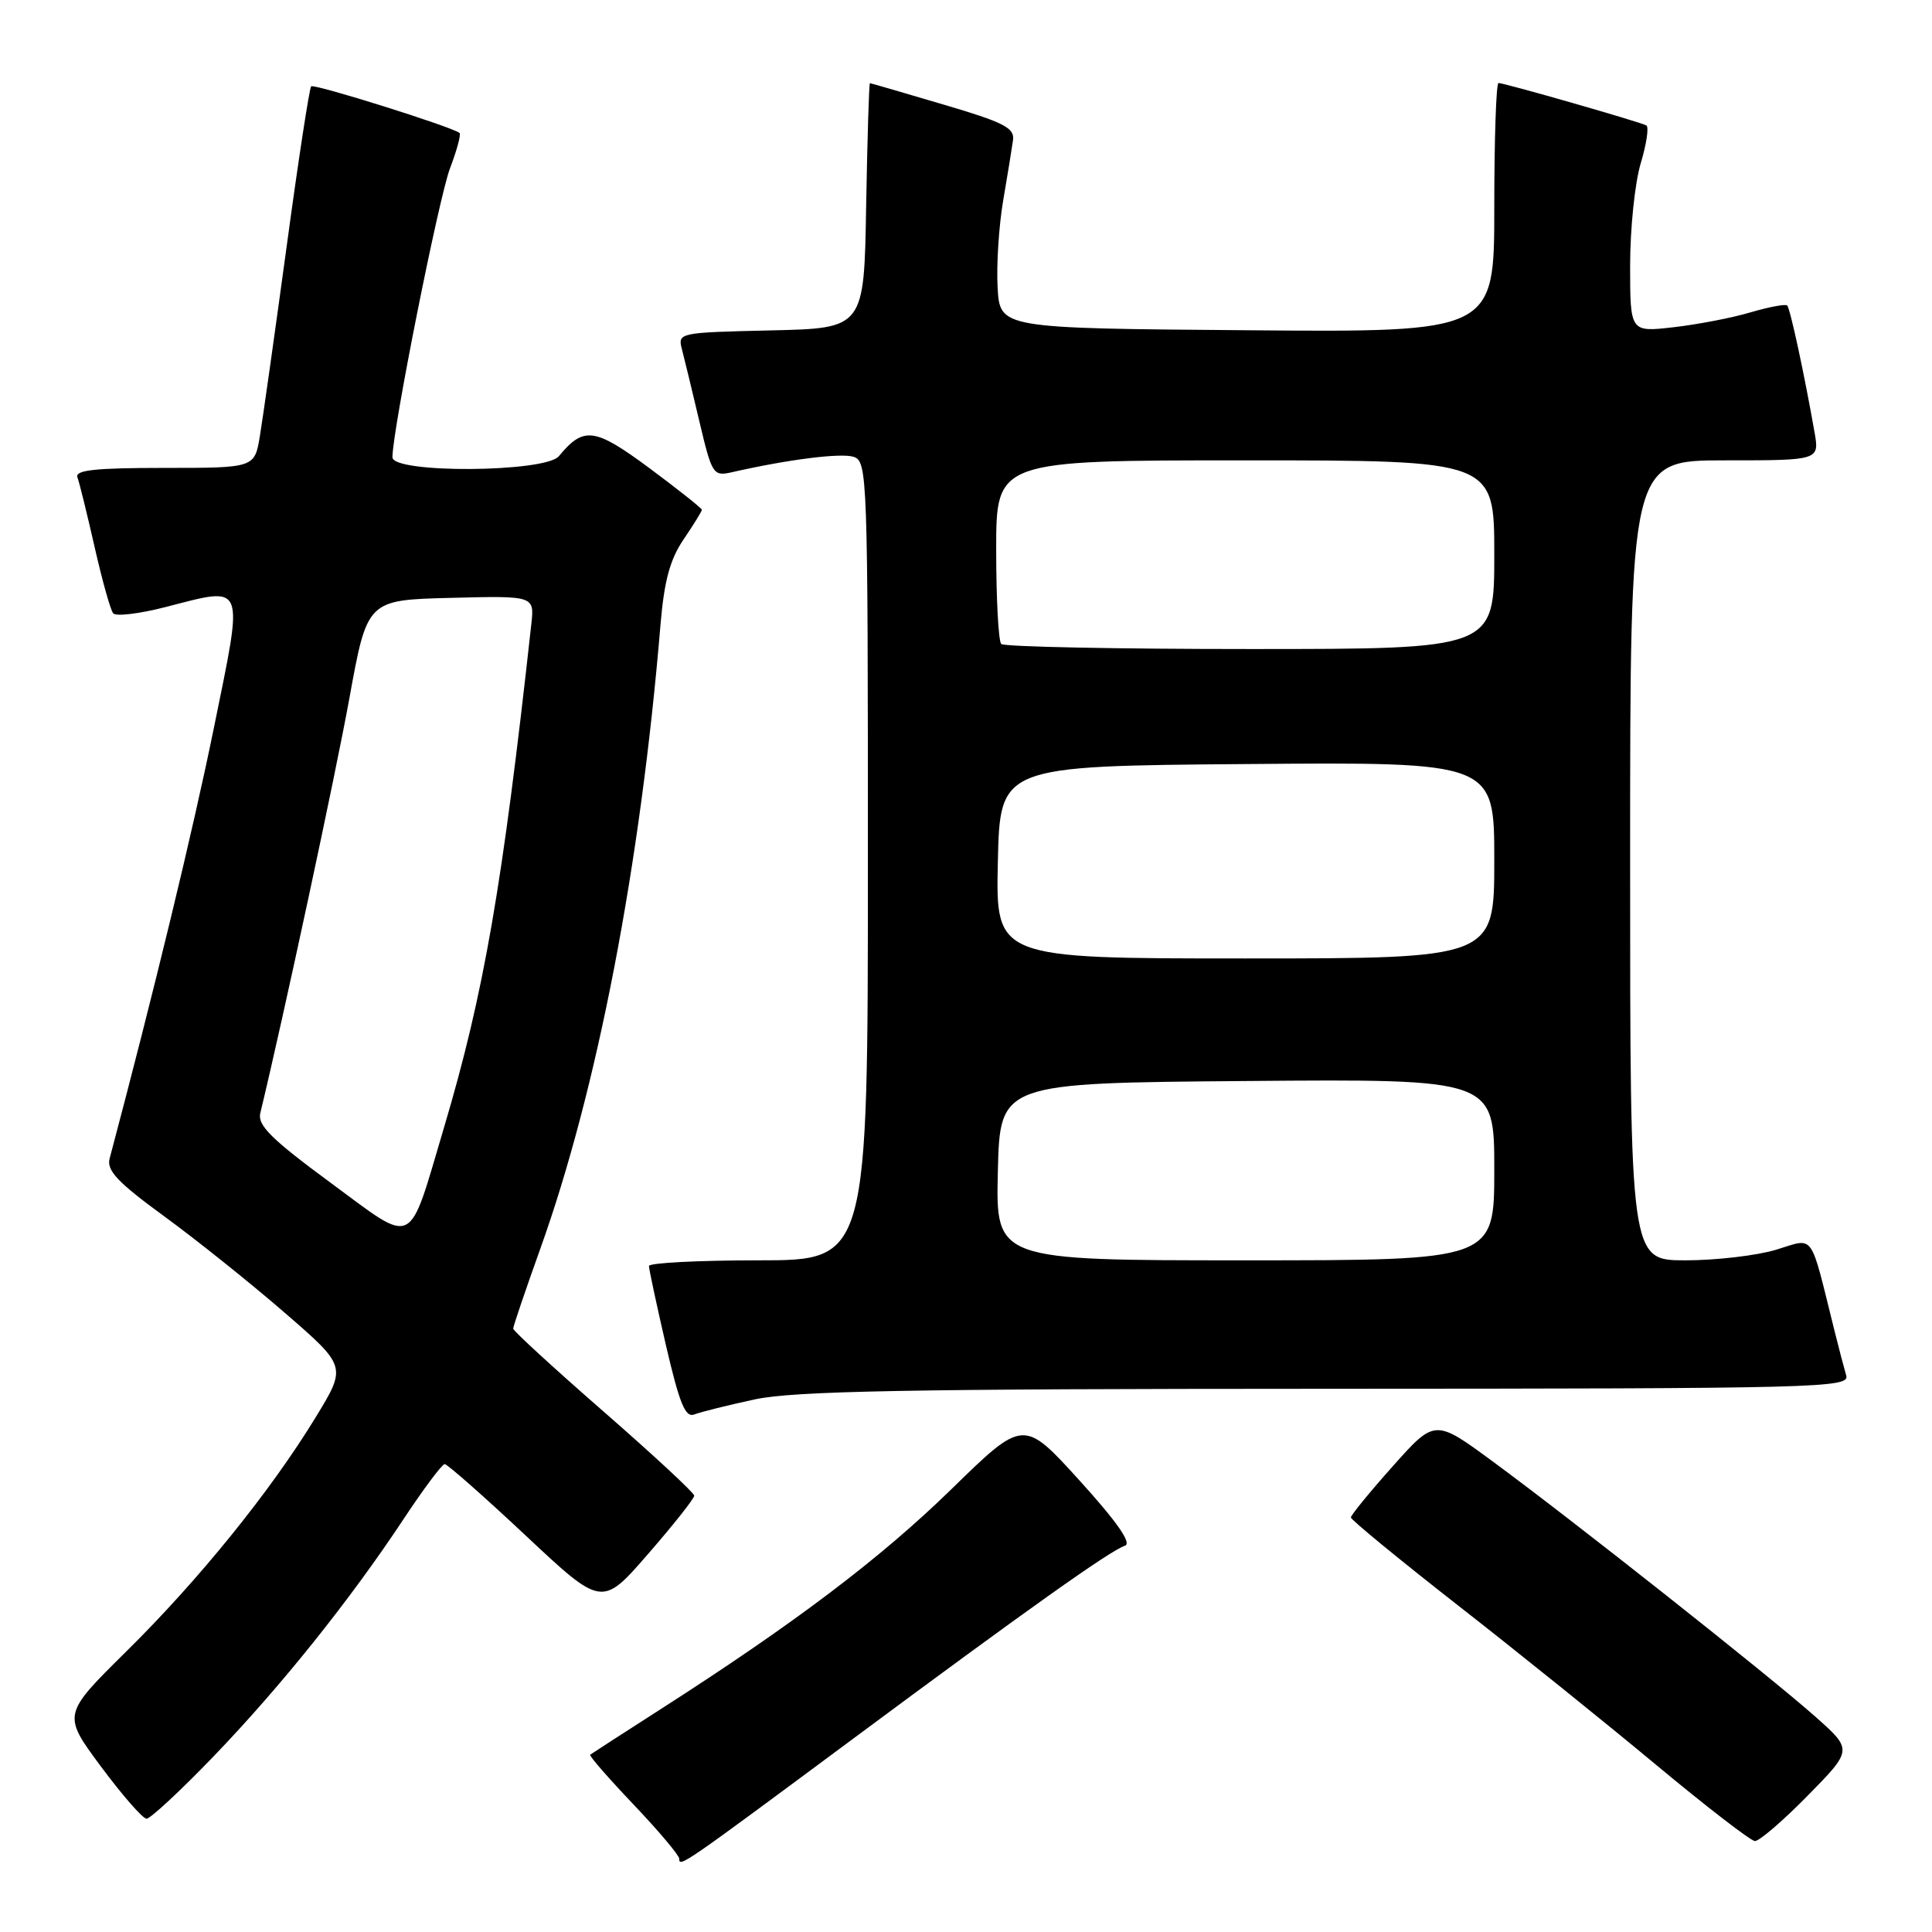 <?xml version="1.0" encoding="UTF-8" standalone="no"?>
<!DOCTYPE svg PUBLIC "-//W3C//DTD SVG 1.1//EN" "http://www.w3.org/Graphics/SVG/1.1/DTD/svg11.dtd" >
<svg xmlns="http://www.w3.org/2000/svg" xmlns:xlink="http://www.w3.org/1999/xlink" version="1.1" viewBox="0 0 256 256">
 <g >
 <path fill="currentColor"
d=" M 112.80 230.57 C 136.04 213.32 147.08 205.47 149.07 204.81 C 150.00 204.50 148.01 201.65 143.04 196.17 C 135.62 188.00 135.62 188.00 126.06 197.33 C 116.67 206.49 105.32 215.08 87.50 226.50 C 82.55 229.67 78.37 232.38 78.20 232.51 C 78.04 232.65 80.63 235.62 83.95 239.11 C 87.28 242.61 90.00 245.84 90.00 246.29 C 90.00 247.47 90.41 247.19 112.80 230.57 Z  M 239.53 237.93 C 245.50 231.86 245.50 231.86 240.50 227.43 C 234.33 221.96 208.21 201.30 197.82 193.67 C 190.14 188.02 190.14 188.02 184.57 194.26 C 181.51 197.69 179.01 200.75 179.00 201.07 C 179.00 201.38 185.41 206.64 193.25 212.77 C 201.09 218.89 212.90 228.40 219.50 233.90 C 226.10 239.39 231.96 243.91 232.53 243.95 C 233.10 243.98 236.25 241.27 239.53 237.93 Z  M 28.28 232.75 C 37.22 223.46 46.40 211.99 53.50 201.25 C 56.14 197.26 58.58 194.00 58.92 194.00 C 59.27 194.00 64.10 198.26 69.66 203.47 C 79.76 212.94 79.76 212.94 85.88 205.90 C 89.25 202.03 92.00 198.55 91.99 198.18 C 91.98 197.81 86.58 192.80 79.99 187.05 C 73.40 181.30 68.00 176.35 68.00 176.05 C 68.00 175.75 69.61 171.00 71.58 165.50 C 79.14 144.42 84.87 114.67 87.52 82.77 C 88.01 76.97 88.77 74.14 90.58 71.47 C 91.91 69.51 93.00 67.75 93.00 67.55 C 93.00 67.35 89.87 64.87 86.05 62.03 C 78.78 56.65 77.35 56.46 74.05 60.45 C 72.24 62.62 52.00 62.75 52.00 60.59 C 52.00 57.04 58.15 26.17 59.63 22.30 C 60.54 19.91 61.11 17.80 60.89 17.62 C 59.97 16.83 41.61 11.06 41.23 11.44 C 41.00 11.67 39.53 21.23 37.98 32.68 C 36.42 44.13 34.83 55.41 34.44 57.75 C 33.74 62.00 33.74 62.00 21.77 62.00 C 12.60 62.00 9.90 62.29 10.26 63.25 C 10.52 63.94 11.54 68.10 12.54 72.50 C 13.54 76.90 14.64 80.85 15.00 81.27 C 15.36 81.70 18.44 81.33 21.85 80.46 C 32.65 77.69 32.32 76.90 28.33 96.50 C 25.56 110.09 20.39 131.44 14.53 153.50 C 14.10 155.09 15.57 156.65 21.75 161.16 C 26.01 164.27 33.20 170.02 37.72 173.94 C 45.94 181.06 45.94 181.06 41.84 187.78 C 35.87 197.57 26.36 209.33 16.72 218.84 C 8.27 227.19 8.27 227.19 13.38 234.08 C 16.20 237.87 18.91 240.98 19.42 240.99 C 19.92 240.99 23.91 237.29 28.28 232.75 Z  M 100.00 185.43 C 105.21 184.31 120.29 184.03 175.82 184.02 C 241.36 184.00 245.11 183.90 244.63 182.25 C 244.35 181.29 243.64 178.59 243.06 176.25 C 239.75 162.98 240.52 164.04 235.33 165.60 C 232.77 166.37 227.38 167.00 223.34 167.00 C 216.00 167.00 216.00 167.00 216.00 114.00 C 216.00 61.00 216.00 61.00 228.55 61.00 C 241.09 61.00 241.09 61.00 240.43 57.25 C 239.08 49.56 237.21 40.87 236.81 40.48 C 236.59 40.26 234.40 40.67 231.95 41.39 C 229.50 42.12 224.91 43.00 221.75 43.36 C 216.00 44.02 216.00 44.02 216.00 35.17 C 216.00 30.30 216.63 24.22 217.40 21.66 C 218.17 19.09 218.51 16.83 218.15 16.62 C 217.36 16.17 199.36 11.00 198.56 11.00 C 198.25 11.00 198.00 18.43 198.00 27.51 C 198.00 44.03 198.00 44.03 165.25 43.76 C 132.50 43.50 132.50 43.50 132.19 38.11 C 132.02 35.15 132.35 29.98 132.92 26.61 C 133.50 23.25 134.08 19.63 134.23 18.57 C 134.46 16.95 133.02 16.21 125.00 13.85 C 119.78 12.30 115.40 11.03 115.27 11.02 C 115.15 11.01 114.93 18.31 114.77 27.25 C 114.50 43.50 114.50 43.50 102.14 43.78 C 89.93 44.06 89.79 44.09 90.36 46.28 C 90.68 47.50 91.72 51.80 92.67 55.83 C 94.33 62.86 94.50 63.13 96.95 62.58 C 104.35 60.89 111.41 59.99 113.10 60.53 C 114.94 61.11 115.00 62.89 115.00 114.07 C 115.00 167.00 115.00 167.00 100.50 167.00 C 92.53 167.00 86.00 167.34 85.99 167.75 C 85.99 168.16 87.00 172.89 88.24 178.26 C 90.04 186.00 90.81 187.89 92.00 187.42 C 92.83 187.10 96.42 186.20 100.00 185.43 Z  M 43.75 156.68 C 35.97 150.95 34.10 149.10 34.49 147.50 C 37.53 134.92 44.45 102.71 46.30 92.50 C 48.66 79.50 48.66 79.50 59.74 79.22 C 70.82 78.94 70.82 78.94 70.40 82.72 C 66.56 117.57 64.13 131.57 58.84 149.38 C 54.00 165.65 55.17 165.09 43.75 156.68 Z  M 132.22 155.25 C 132.50 143.50 132.50 143.50 165.25 143.24 C 198.00 142.97 198.00 142.97 198.00 154.99 C 198.00 167.00 198.00 167.00 164.97 167.00 C 131.94 167.00 131.94 167.00 132.22 155.25 Z  M 132.22 114.25 C 132.50 101.50 132.50 101.50 165.25 101.24 C 198.00 100.97 198.00 100.97 198.00 113.99 C 198.00 127.00 198.00 127.00 164.97 127.00 C 131.94 127.00 131.94 127.00 132.22 114.25 Z  M 132.67 85.33 C 132.30 84.97 132.00 79.34 132.00 72.83 C 132.00 61.00 132.00 61.00 165.00 61.00 C 198.00 61.00 198.00 61.00 198.00 73.50 C 198.00 86.00 198.00 86.00 165.67 86.00 C 147.88 86.00 133.03 85.70 132.67 85.33 Z "/>
</g>
</svg>
